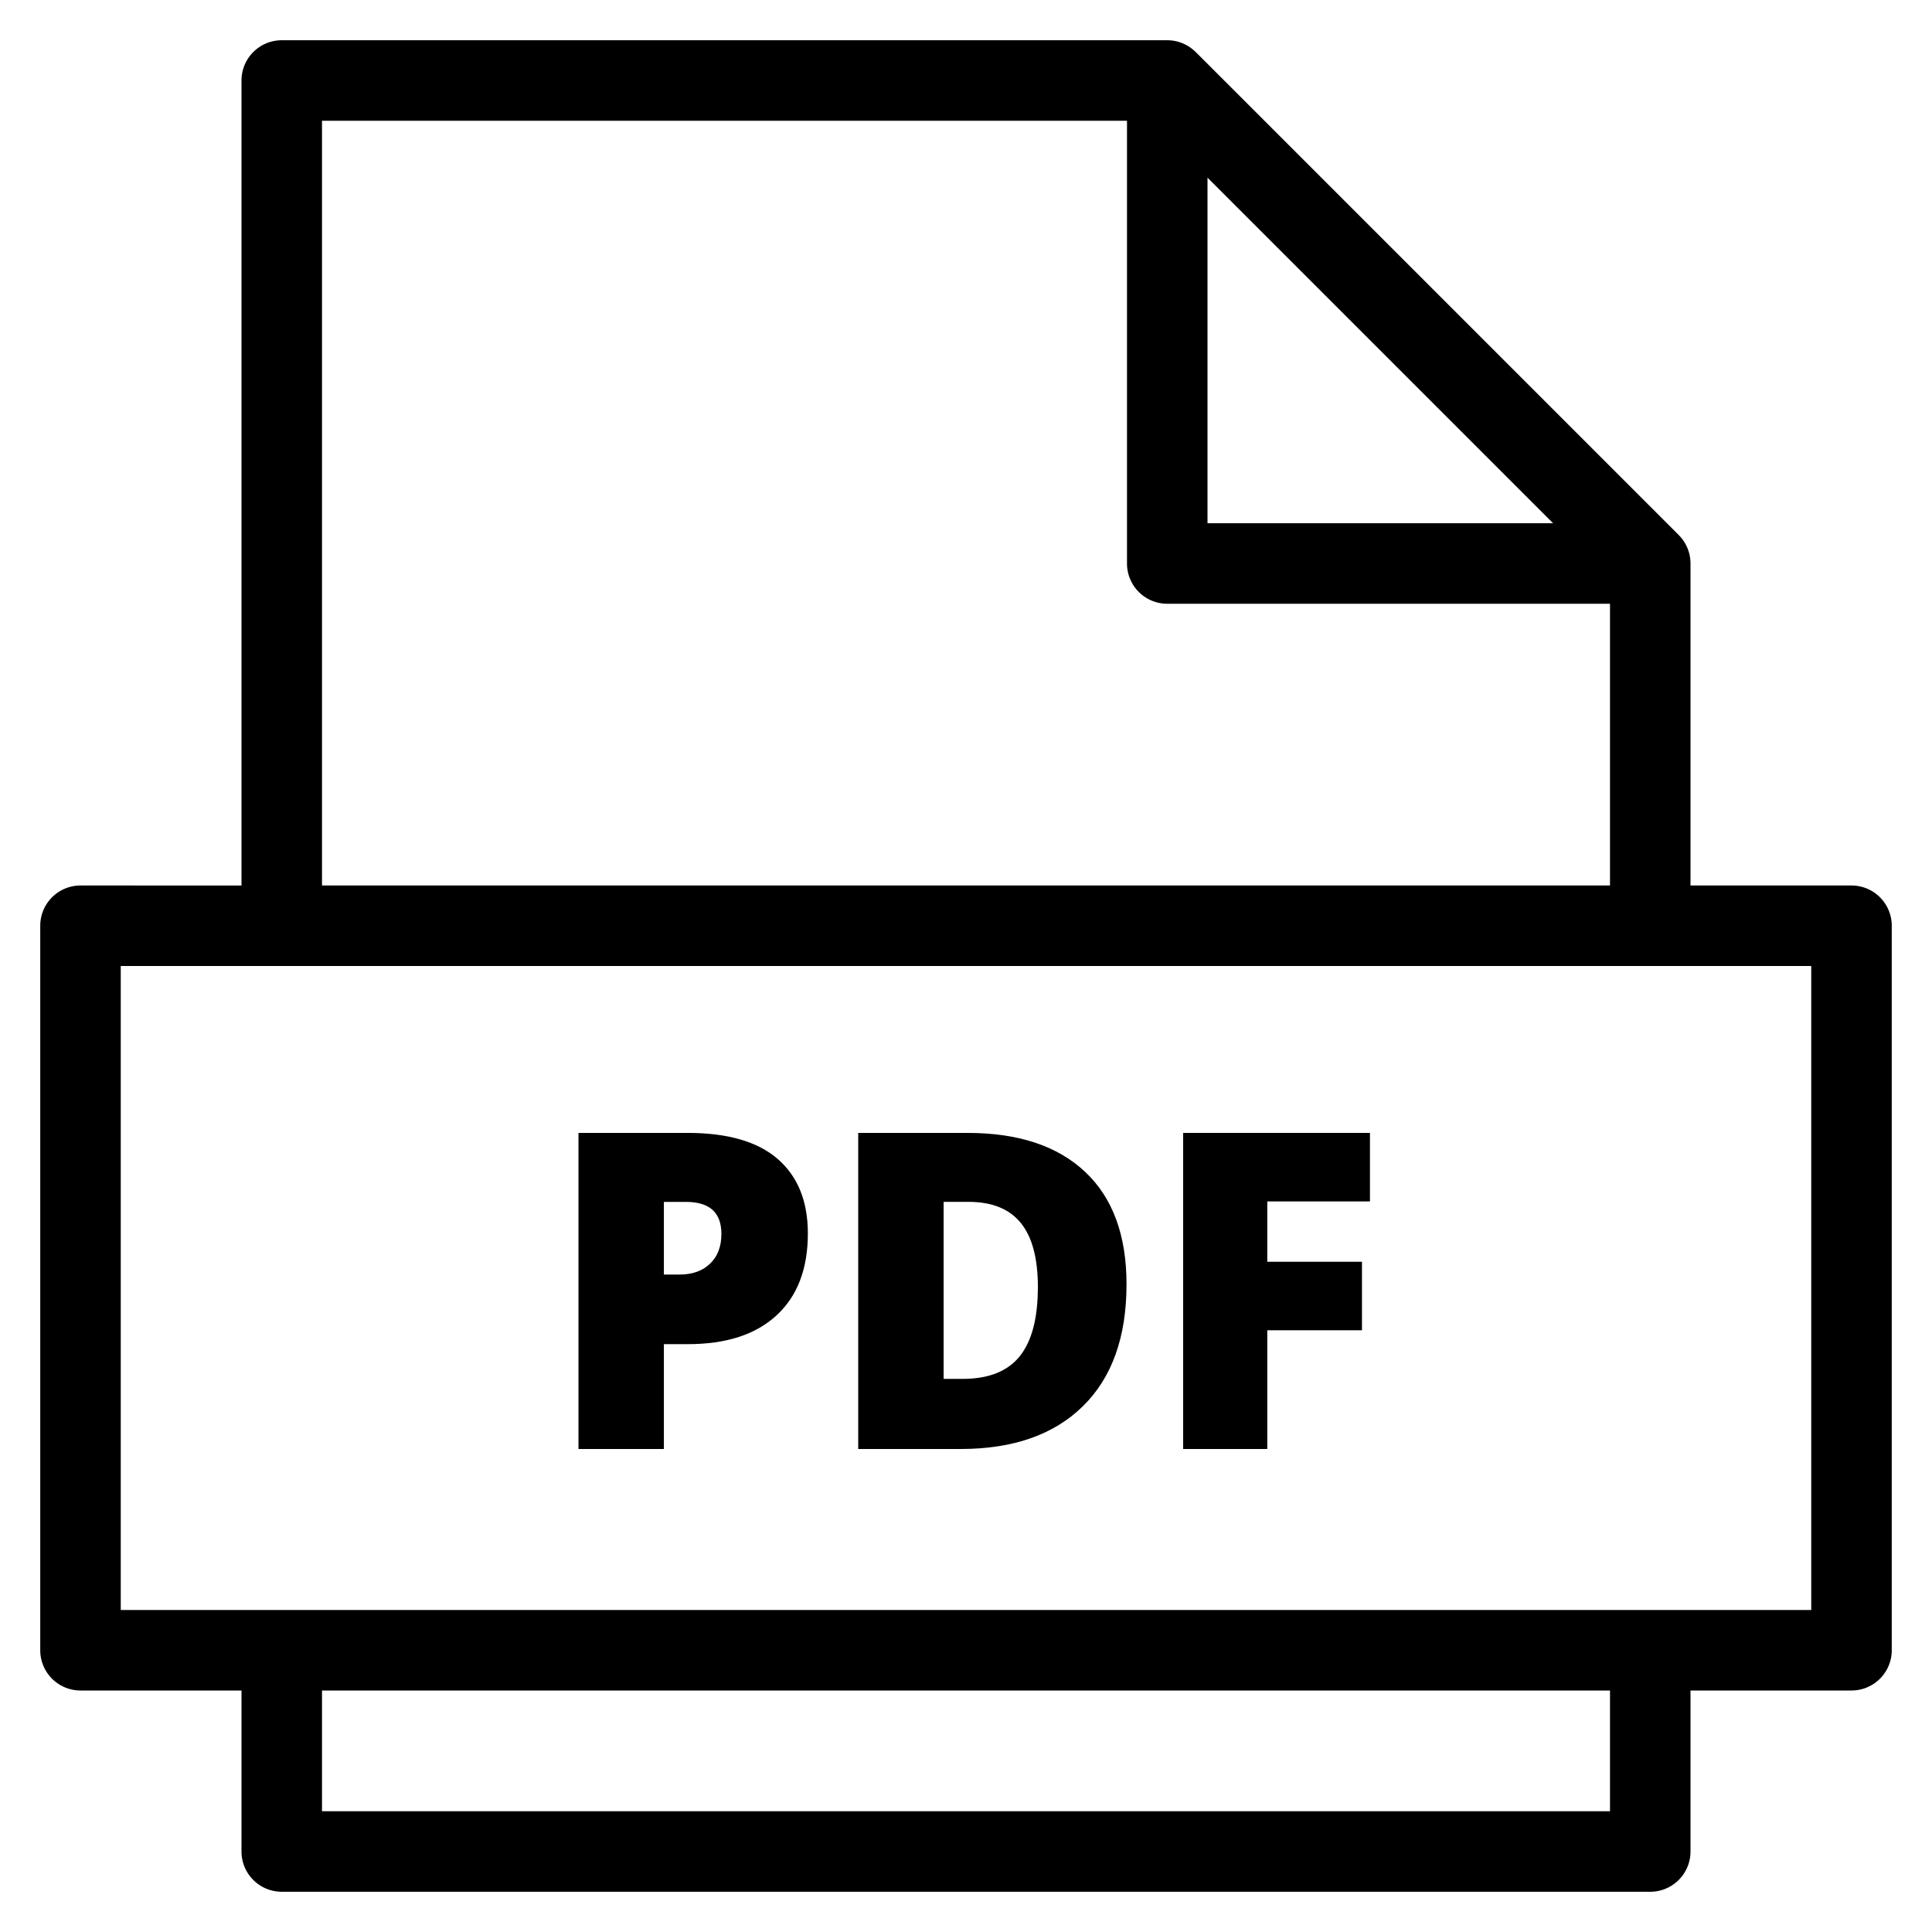 <svg width="48" height="48" viewBox="0 0 48 48" xmlns="http://www.w3.org/2000/svg" class="icon icon-pdf-lg" aria-hidden="true" focusable="false" fill="currentColor"><path fill-rule="evenodd" clip-rule="evenodd" d="M20.071 30.645c0 .878-.259 1.556-.776 2.033-.518.479-1.252.717-2.205.717h-.596V36h-2.122v-7.853h2.718c.992 0 1.737.217 2.234.649.498.434.747 1.051.747 1.849Zm-3.577 1.021h.387c.32 0 .572-.09.76-.27.188-.179.282-.426.282-.74 0-.53-.293-.795-.88-.795h-.549v1.805Zm11.494.241c0 1.311-.361 2.32-1.083 3.029-.721.71-1.735 1.064-3.042 1.064h-2.541v-7.853h2.718c1.26 0 2.233.322 2.919.967.686.645 1.029 1.575 1.029 2.793Zm-2.202.075c0-.72-.142-1.253-.427-1.601-.284-.348-.717-.521-1.297-.521h-.618v4.398h.473c.645 0 1.117-.188 1.418-.562.3-.374.45-.944.45-1.714Z"/><path d="M29.395 36h2.09v-2.95h2.353v-1.702h-2.353v-1.499h2.551v-1.702h-4.641V36Z"/><path fill-rule="evenodd" clip-rule="evenodd" d="M7 1a1 1 0 0 0-1 1v20H2a1 1 0 0 0-1 1v18a1 1 0 0 0 1 1h4v4a1 1 0 0 0 1 1h34a1 1 0 0 0 1-1v-4h4a1 1 0 0 0 1-1V23a1 1 0 0 0-1-1h-4v-8c0-.02 0-.04-.002-.06a1 1 0 0 0-.29-.647l-12-12-.012-.01A.997.997 0 0 0 29 1H7Zm33 21v-7H29a1 1 0 0 1-1-1V3H8v19h32Zm5 18V24H3v16h42ZM8 42h32v3H8v-3ZM30 4.414V13h8.586L30 4.414Z"/></svg>